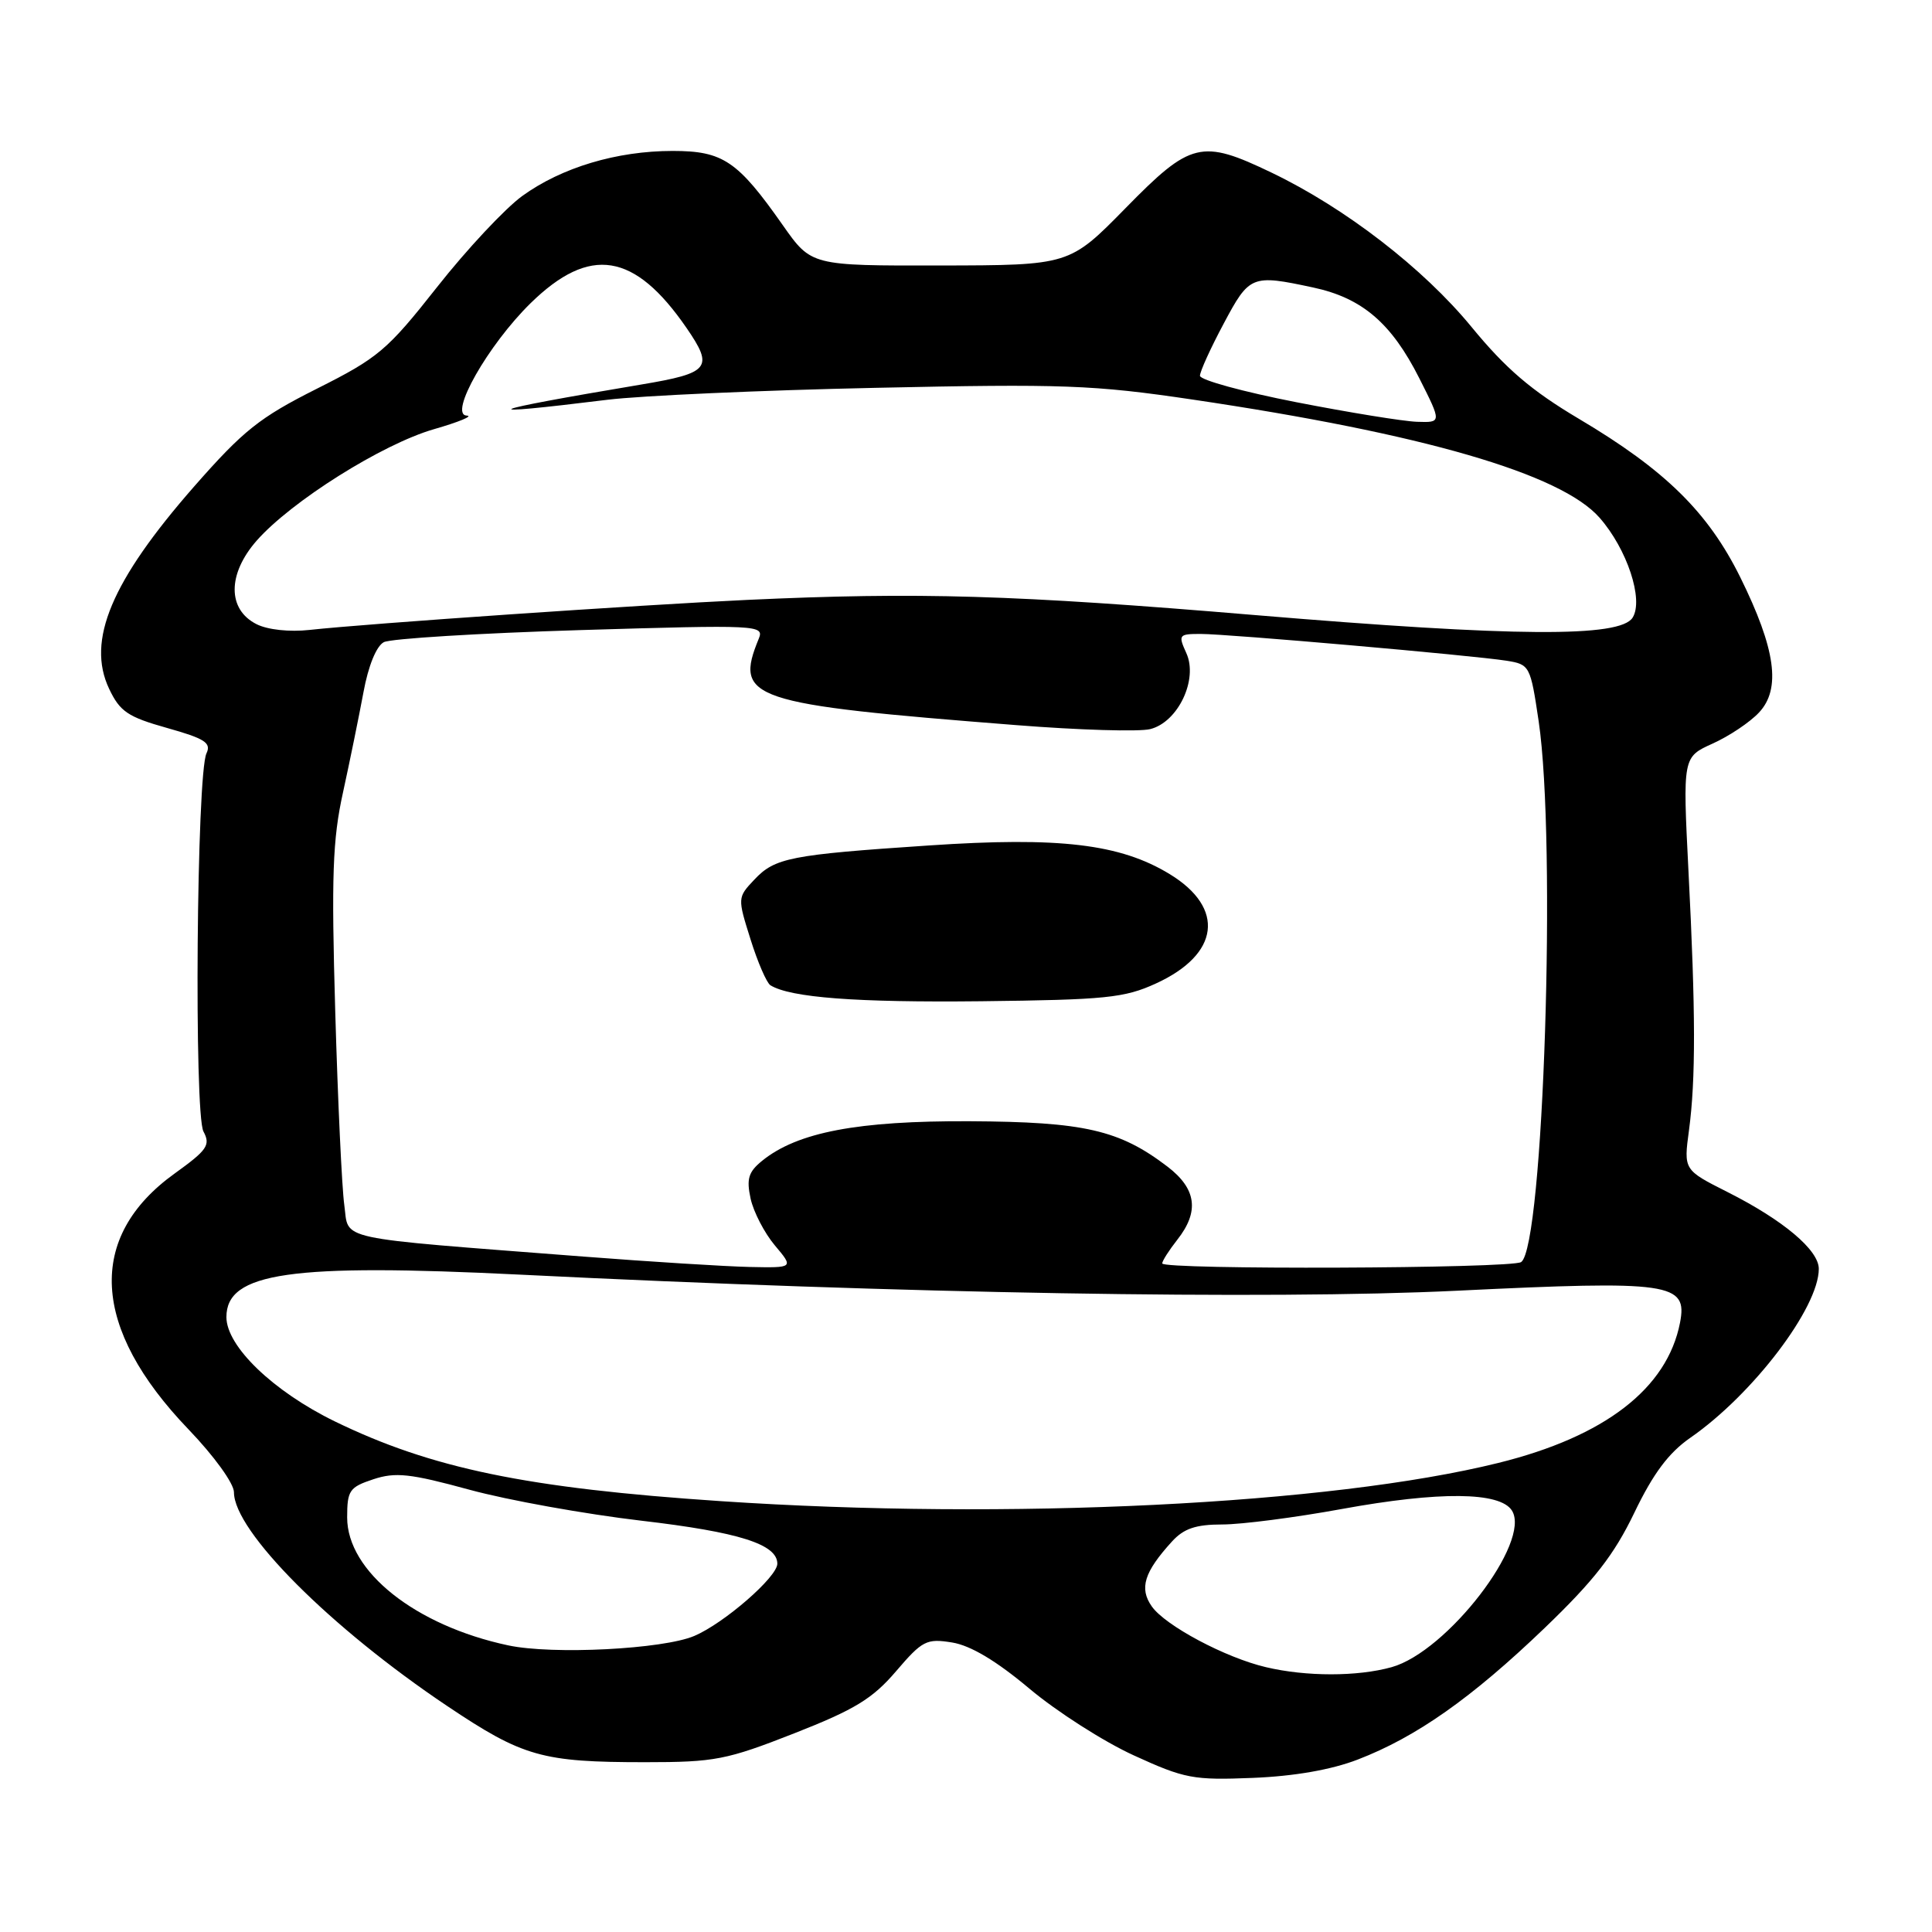 <?xml version="1.0" encoding="UTF-8" standalone="no"?>
<!DOCTYPE svg PUBLIC "-//W3C//DTD SVG 1.1//EN" "http://www.w3.org/Graphics/SVG/1.1/DTD/svg11.dtd" >
<svg xmlns="http://www.w3.org/2000/svg" xmlns:xlink="http://www.w3.org/1999/xlink" version="1.1" viewBox="0 0 256 256">
 <g >
 <path fill="currentColor"
d=" M 179.91 233.15 C 187.66 230.17 195.00 225.00 204.66 215.73 C 211.23 209.42 213.87 206.03 216.56 200.44 C 219.06 195.24 221.11 192.50 223.98 190.51 C 232.25 184.78 241.00 173.28 241.00 168.13 C 241.00 165.64 236.30 161.68 228.90 157.95 C 223.09 155.02 223.09 155.02 223.80 149.76 C 224.70 143.00 224.69 134.15 223.73 115.41 C 222.97 100.32 222.97 100.32 226.93 98.53 C 229.11 97.55 231.88 95.70 233.08 94.41 C 236.02 91.28 235.29 86.00 230.60 76.50 C 226.33 67.87 220.65 62.28 209.22 55.50 C 202.92 51.76 199.53 48.86 194.99 43.33 C 188.61 35.56 178.27 27.57 168.50 22.88 C 159.19 18.41 157.79 18.75 149.14 27.58 C 141.71 35.15 141.71 35.15 124.60 35.18 C 107.50 35.21 107.50 35.21 103.74 29.86 C 97.74 21.31 95.80 20.00 89.13 20.00 C 81.73 20.00 74.42 22.19 69.20 25.97 C 66.94 27.61 61.86 33.03 57.93 38.02 C 51.31 46.42 50.12 47.42 42.00 51.50 C 34.38 55.33 32.26 57.02 25.71 64.48 C 14.76 76.98 11.43 84.89 14.46 91.27 C 15.89 94.29 16.94 95.00 22.14 96.46 C 27.15 97.87 28.02 98.43 27.36 99.82 C 26.05 102.55 25.70 147.57 26.96 149.93 C 27.92 151.73 27.47 152.38 23.15 155.49 C 11.43 163.91 12.08 175.97 24.97 189.39 C 28.37 192.93 31.00 196.57 31.00 197.73 C 31.00 202.88 43.78 215.68 59.25 226.05 C 69.30 232.79 71.82 233.50 85.50 233.50 C 94.72 233.50 96.26 233.20 105.23 229.68 C 113.26 226.53 115.62 225.09 118.73 221.45 C 122.22 217.37 122.77 217.09 126.17 217.64 C 128.62 218.04 132.03 220.08 136.41 223.76 C 140.03 226.80 146.25 230.78 150.24 232.60 C 156.97 235.68 158.12 235.90 166.00 235.58 C 171.49 235.36 176.42 234.50 179.91 233.15 Z  M 167.75 220.91 C 162.37 219.65 154.40 215.40 152.62 212.86 C 150.93 210.46 151.60 208.31 155.30 204.25 C 156.86 202.54 158.45 202.00 161.96 202.00 C 164.50 202.00 171.63 201.08 177.80 199.95 C 190.73 197.59 198.77 197.66 200.34 200.16 C 202.94 204.31 191.75 218.86 184.39 220.91 C 179.86 222.17 173.07 222.17 167.75 220.91 Z  M 67.34 218.02 C 55.04 215.40 46.00 208.22 46.00 201.07 C 46.00 197.49 46.30 197.06 49.47 196.01 C 52.40 195.04 54.35 195.25 62.22 197.40 C 67.32 198.79 77.57 200.63 84.98 201.50 C 97.92 203.01 103.00 204.62 103.00 207.20 C 103.00 208.96 95.95 215.09 92.00 216.77 C 87.86 218.53 73.24 219.28 67.34 218.02 Z  M 95.50 198.91 C 69.78 197.19 57.16 194.57 44.34 188.33 C 36.19 184.35 30.00 178.39 30.00 174.52 C 30.00 168.61 38.48 167.39 69.00 168.90 C 119.58 171.41 167.93 172.24 193.00 171.03 C 221.39 169.65 223.64 169.98 222.61 175.27 C 220.91 183.98 212.65 190.36 198.52 193.85 C 176.27 199.36 133.52 201.46 95.50 198.91 Z  M 77.27 166.50 C 43.82 163.91 46.28 164.44 45.62 159.67 C 45.30 157.38 44.76 145.82 44.42 134.00 C 43.90 116.08 44.07 111.25 45.45 105.00 C 46.35 100.88 47.57 94.90 48.16 91.73 C 48.80 88.23 49.87 85.61 50.86 85.09 C 51.76 84.62 63.48 83.90 76.90 83.49 C 100.51 82.78 101.28 82.82 100.54 84.63 C 97.26 92.63 99.25 93.30 134.63 96.08 C 142.96 96.74 150.96 96.98 152.41 96.61 C 156.10 95.69 158.79 90.02 157.19 86.53 C 156.10 84.12 156.19 84.00 159.09 84.00 C 162.72 84.00 195.14 86.84 199.63 87.55 C 202.69 88.04 202.79 88.21 203.88 95.56 C 206.26 111.58 204.53 165.19 201.56 167.23 C 200.31 168.10 154.00 168.27 154.00 167.41 C 154.00 167.08 154.90 165.67 156.00 164.27 C 158.95 160.53 158.54 157.51 154.68 154.57 C 148.32 149.72 143.65 148.65 128.50 148.57 C 113.67 148.50 105.67 150.02 101.00 153.80 C 99.17 155.28 98.89 156.20 99.46 158.83 C 99.85 160.60 101.30 163.39 102.67 165.02 C 105.18 168.00 105.18 168.00 99.34 167.88 C 96.13 167.81 86.20 167.19 77.27 166.50 Z  M 153.16 130.32 C 161.61 126.46 162.38 120.33 155.00 115.83 C 148.43 111.82 140.39 110.86 123.06 112.03 C 104.68 113.26 102.67 113.66 99.94 116.57 C 97.72 118.92 97.72 118.98 99.45 124.47 C 100.40 127.51 101.59 130.24 102.08 130.55 C 104.73 132.19 113.45 132.85 130.00 132.67 C 146.51 132.48 149.00 132.23 153.16 130.32 Z  M 34.00 82.71 C 30.12 80.76 30.13 76.07 34.00 71.65 C 38.59 66.43 50.64 58.85 57.50 56.87 C 60.80 55.92 62.76 55.11 61.85 55.07 C 59.40 54.97 64.67 45.70 70.31 40.17 C 78.16 32.49 84.08 33.44 90.98 43.47 C 94.60 48.74 94.05 49.43 84.98 50.95 C 63.65 54.53 62.08 55.24 80.50 52.97 C 84.90 52.43 100.88 51.71 116.00 51.39 C 140.87 50.85 144.89 51.00 158.00 52.94 C 188.53 57.46 206.84 62.77 211.95 68.60 C 215.60 72.75 217.82 79.47 216.33 81.84 C 214.67 84.48 200.81 84.39 166.29 81.50 C 134.26 78.81 121.72 78.44 99.00 79.49 C 84.76 80.15 48.62 82.63 41.00 83.47 C 38.37 83.76 35.46 83.45 34.00 82.71 Z  M 171.75 53.29 C 164.74 51.92 159.00 50.35 159.00 49.79 C 159.00 49.23 160.41 46.13 162.14 42.89 C 165.56 36.46 165.85 36.35 173.98 38.09 C 180.49 39.48 184.37 42.80 188.07 50.13 C 191.03 56.00 191.03 56.00 187.76 55.89 C 185.97 55.83 178.76 54.66 171.75 53.29 Z "/>
</g>
</svg>
